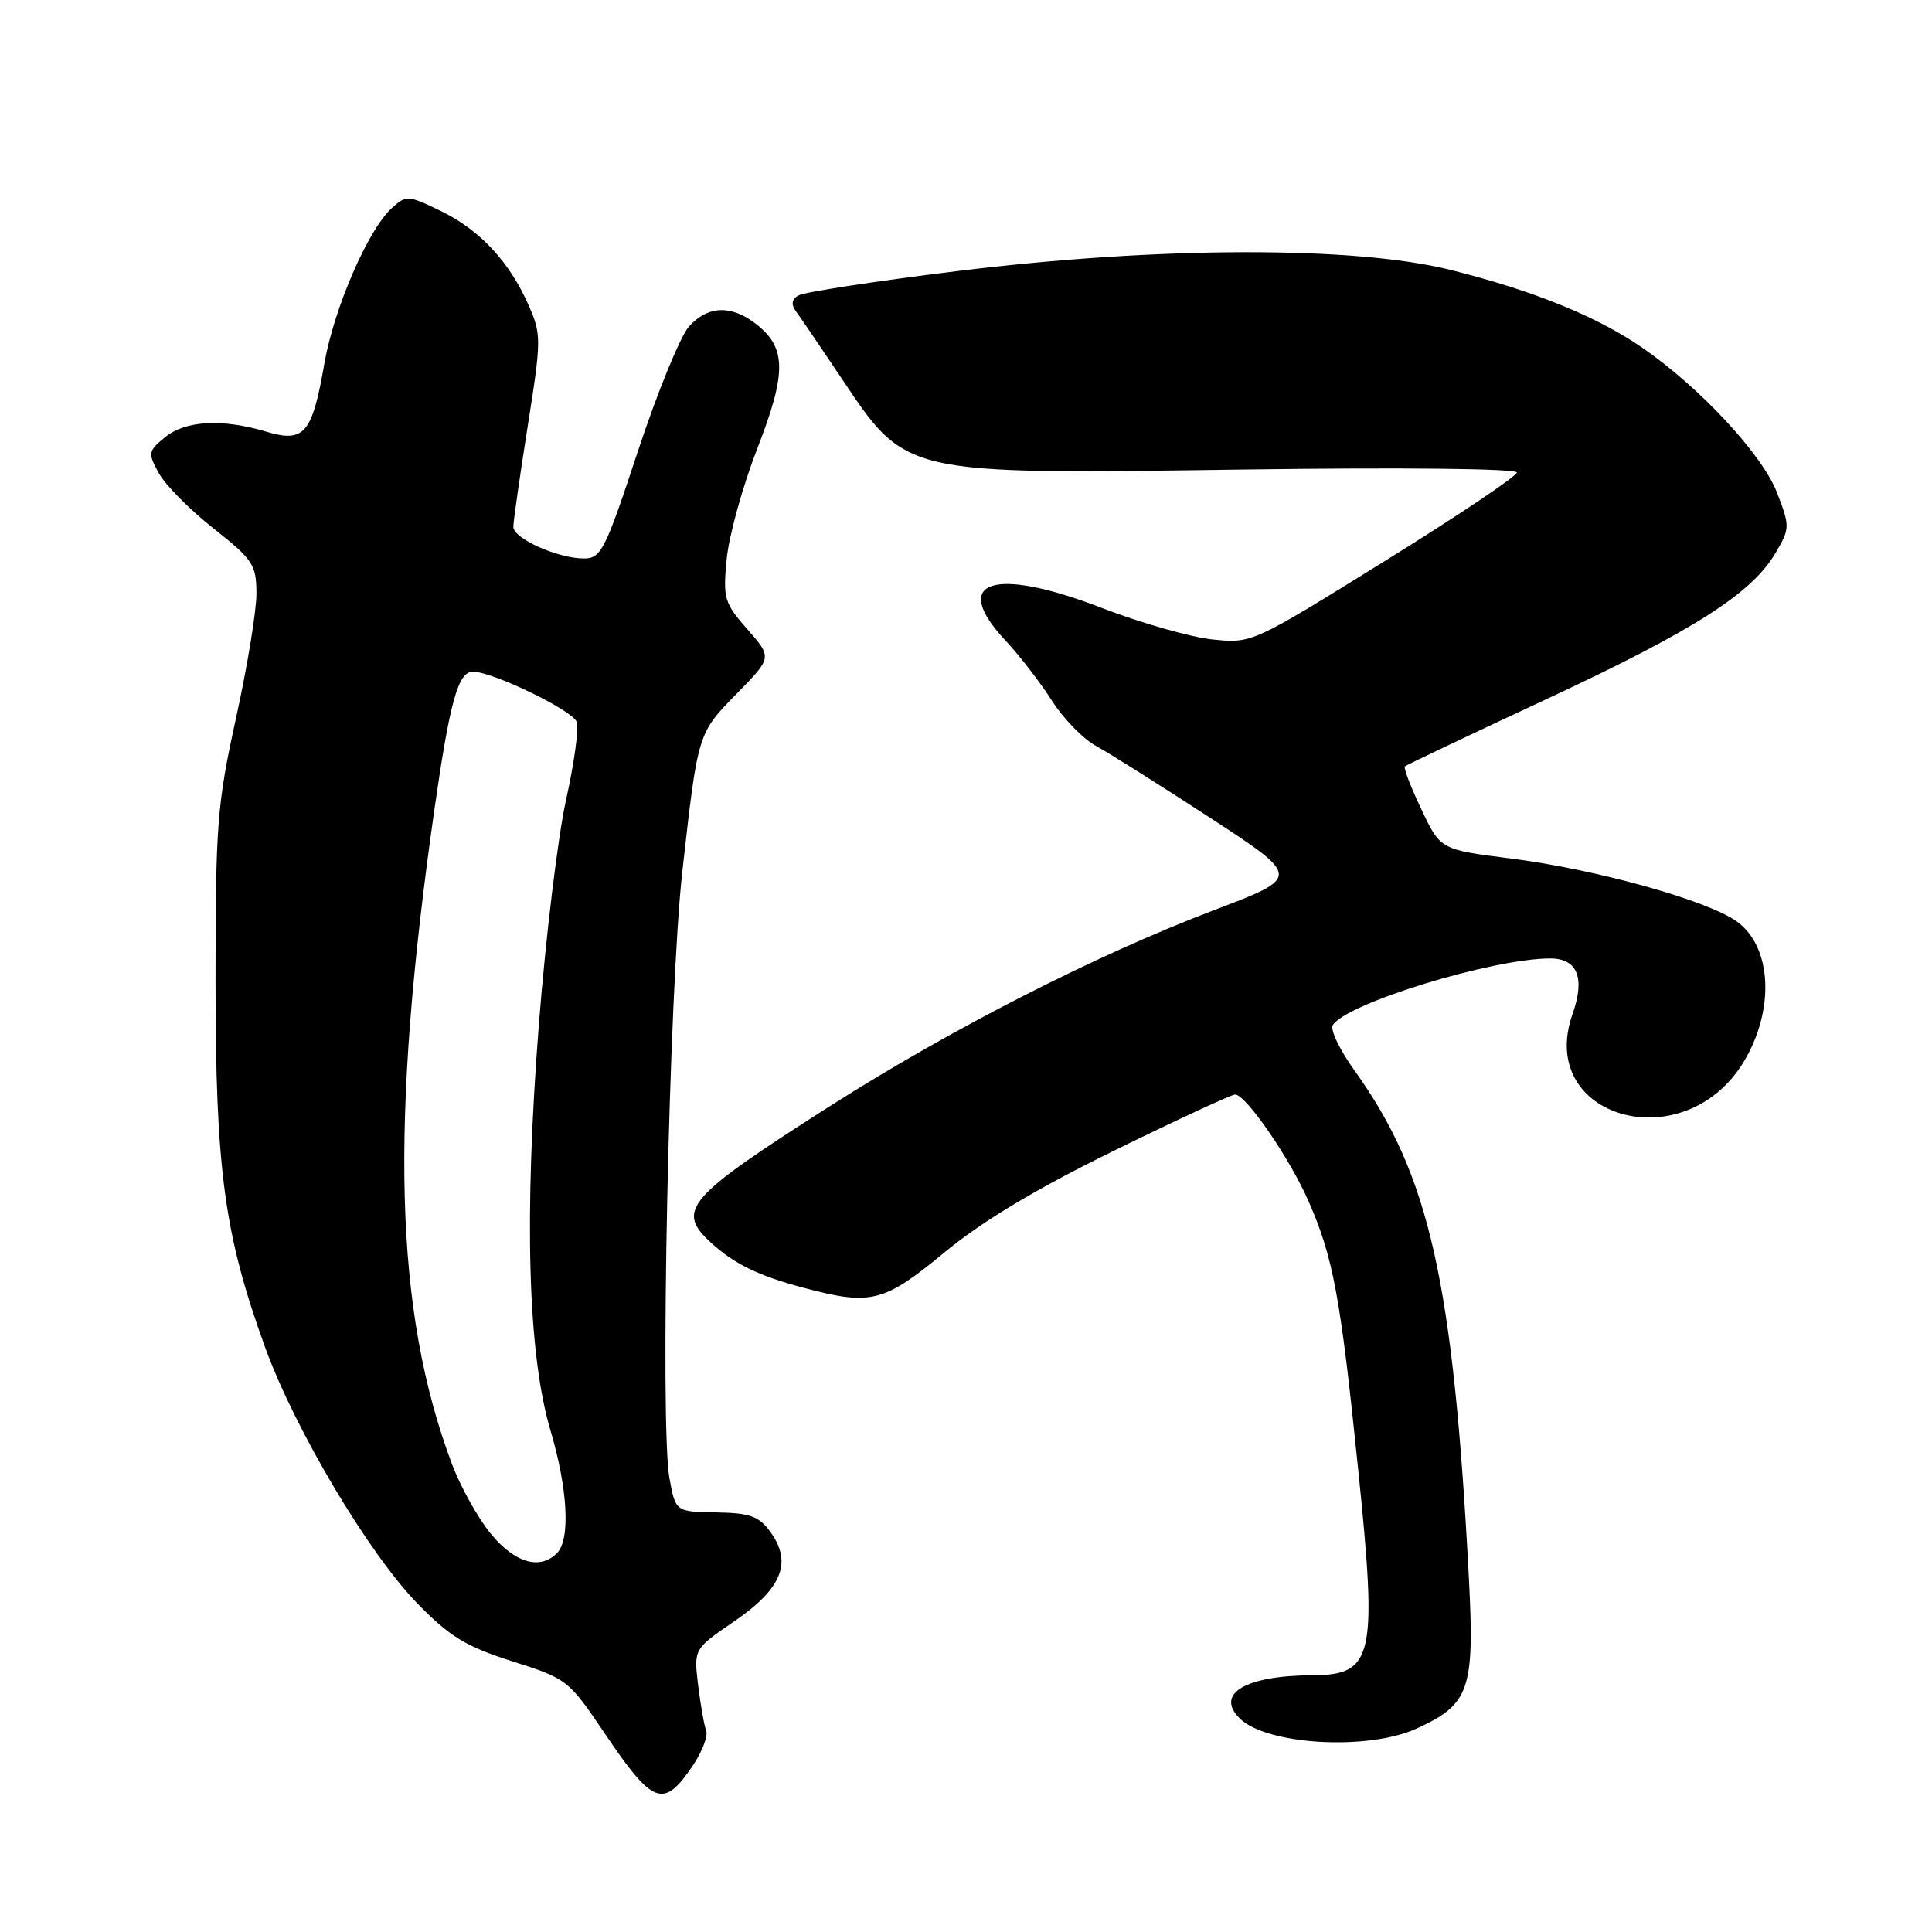 <?xml version="1.0" encoding="UTF-8" standalone="no"?>
<!DOCTYPE svg PUBLIC "-//W3C//DTD SVG 1.1//EN" "http://www.w3.org/Graphics/SVG/1.1/DTD/svg11.dtd" >
<svg xmlns="http://www.w3.org/2000/svg" xmlns:xlink="http://www.w3.org/1999/xlink" version="1.1" viewBox="0 0 256 256">
 <g >
 <path fill="currentColor"
d=" M 91.78 233.98 C 93.04 232.12 93.84 230.03 93.57 229.32 C 93.30 228.61 92.82 225.88 92.50 223.26 C 91.93 218.50 91.93 218.50 97.34 214.80 C 103.61 210.50 105.01 207.03 102.09 203.00 C 100.56 200.90 99.42 200.48 94.90 200.40 C 89.52 200.31 89.52 200.31 88.71 195.90 C 87.42 188.96 88.64 131.27 90.41 115.50 C 92.49 97.01 92.42 97.22 97.72 91.81 C 102.31 87.12 102.31 87.12 99.03 83.38 C 95.96 79.89 95.79 79.30 96.29 74.08 C 96.58 71.01 98.40 64.45 100.32 59.50 C 104.24 49.44 104.22 46.11 100.24 42.98 C 96.94 40.38 93.83 40.47 91.30 43.25 C 90.18 44.49 87.13 51.91 84.54 59.75 C 80.19 72.92 79.65 74.00 77.38 74.00 C 73.92 74.00 68.00 71.35 68.02 69.80 C 68.02 69.09 68.88 63.10 69.92 56.50 C 71.74 45.02 71.74 44.33 70.07 40.50 C 67.53 34.71 63.59 30.47 58.43 27.97 C 54.06 25.85 53.84 25.84 51.91 27.58 C 48.78 30.41 44.25 40.86 42.98 48.18 C 41.36 57.50 40.32 58.71 35.26 57.19 C 29.42 55.45 24.57 55.72 21.86 57.94 C 19.63 59.78 19.58 60.03 21.04 62.69 C 21.88 64.24 25.14 67.53 28.27 70.00 C 33.53 74.16 33.96 74.81 33.98 78.62 C 33.99 80.89 32.78 88.31 31.28 95.12 C 28.77 106.55 28.56 109.22 28.56 130.00 C 28.56 155.02 29.72 163.59 35.11 178.48 C 39.05 189.37 48.88 205.90 55.36 212.52 C 59.63 216.89 61.75 218.18 67.88 220.13 C 75.15 222.44 75.34 222.59 80.10 229.64 C 86.54 239.19 87.91 239.70 91.78 233.98 Z  M 187.67 229.06 C 194.72 225.86 195.40 223.91 194.64 209.20 C 192.57 169.69 189.41 155.67 179.44 141.79 C 177.52 139.11 176.23 136.43 176.60 135.84 C 178.38 132.95 197.78 127.00 205.41 127.00 C 209.03 127.00 210.06 129.57 208.37 134.36 C 203.51 148.16 223.11 153.70 231.01 140.76 C 235.21 133.86 234.81 125.42 230.11 122.08 C 226.20 119.29 211.38 115.17 200.22 113.76 C 190.86 112.58 190.86 112.58 188.33 107.22 C 186.93 104.28 185.95 101.73 186.15 101.55 C 186.34 101.37 194.83 97.34 205.02 92.59 C 224.57 83.46 232.16 78.61 235.31 73.20 C 237.17 70.02 237.18 69.75 235.48 65.32 C 233.56 60.27 225.25 51.33 217.58 46.05 C 211.54 41.90 203.17 38.51 192.19 35.76 C 179.43 32.58 153.44 32.64 126.76 35.93 C 115.90 37.27 106.45 38.72 105.76 39.16 C 104.89 39.70 104.81 40.36 105.50 41.30 C 106.05 42.04 108.59 45.77 111.14 49.58 C 120.22 63.12 119.02 62.84 165.21 62.21 C 185.87 61.93 200.99 62.09 200.99 62.61 C 200.98 63.10 193.08 68.40 183.43 74.38 C 165.89 85.27 165.89 85.27 160.65 84.73 C 157.77 84.43 151.17 82.55 145.98 80.55 C 131.59 74.99 125.81 76.94 133.22 84.86 C 135.09 86.86 137.86 90.45 139.38 92.84 C 140.90 95.22 143.53 97.92 145.22 98.84 C 146.91 99.75 153.71 104.04 160.34 108.36 C 172.38 116.22 172.38 116.22 160.94 120.57 C 145.22 126.54 126.08 136.31 110.00 146.55 C 90.95 158.69 89.49 160.37 94.25 164.70 C 97.33 167.50 100.51 169.05 106.45 170.63 C 115.43 173.02 117.08 172.61 125.16 165.94 C 130.22 161.77 137.22 157.57 147.67 152.44 C 156.02 148.35 163.22 145.01 163.67 145.03 C 165.11 145.08 170.85 153.41 173.34 159.06 C 176.66 166.58 177.61 171.70 179.97 194.75 C 182.53 219.63 182.01 221.95 173.88 221.98 C 165.05 222.02 160.99 224.42 164.25 227.68 C 167.79 231.21 181.19 232.00 187.67 229.06 Z  M 65.05 203.25 C 63.35 201.19 61.03 197.03 59.89 194.00 C 52.25 173.70 51.60 148.86 57.60 107.00 C 59.62 92.91 60.72 89.00 62.66 89.00 C 65.28 89.00 75.83 94.10 76.42 95.66 C 76.73 96.46 76.09 101.09 75.01 105.96 C 73.93 110.82 72.31 124.18 71.41 135.65 C 69.42 161.11 69.93 179.37 72.93 189.50 C 75.25 197.33 75.60 204.00 73.80 205.80 C 71.53 208.07 68.23 207.10 65.05 203.25 Z "/>
</g>
</svg>